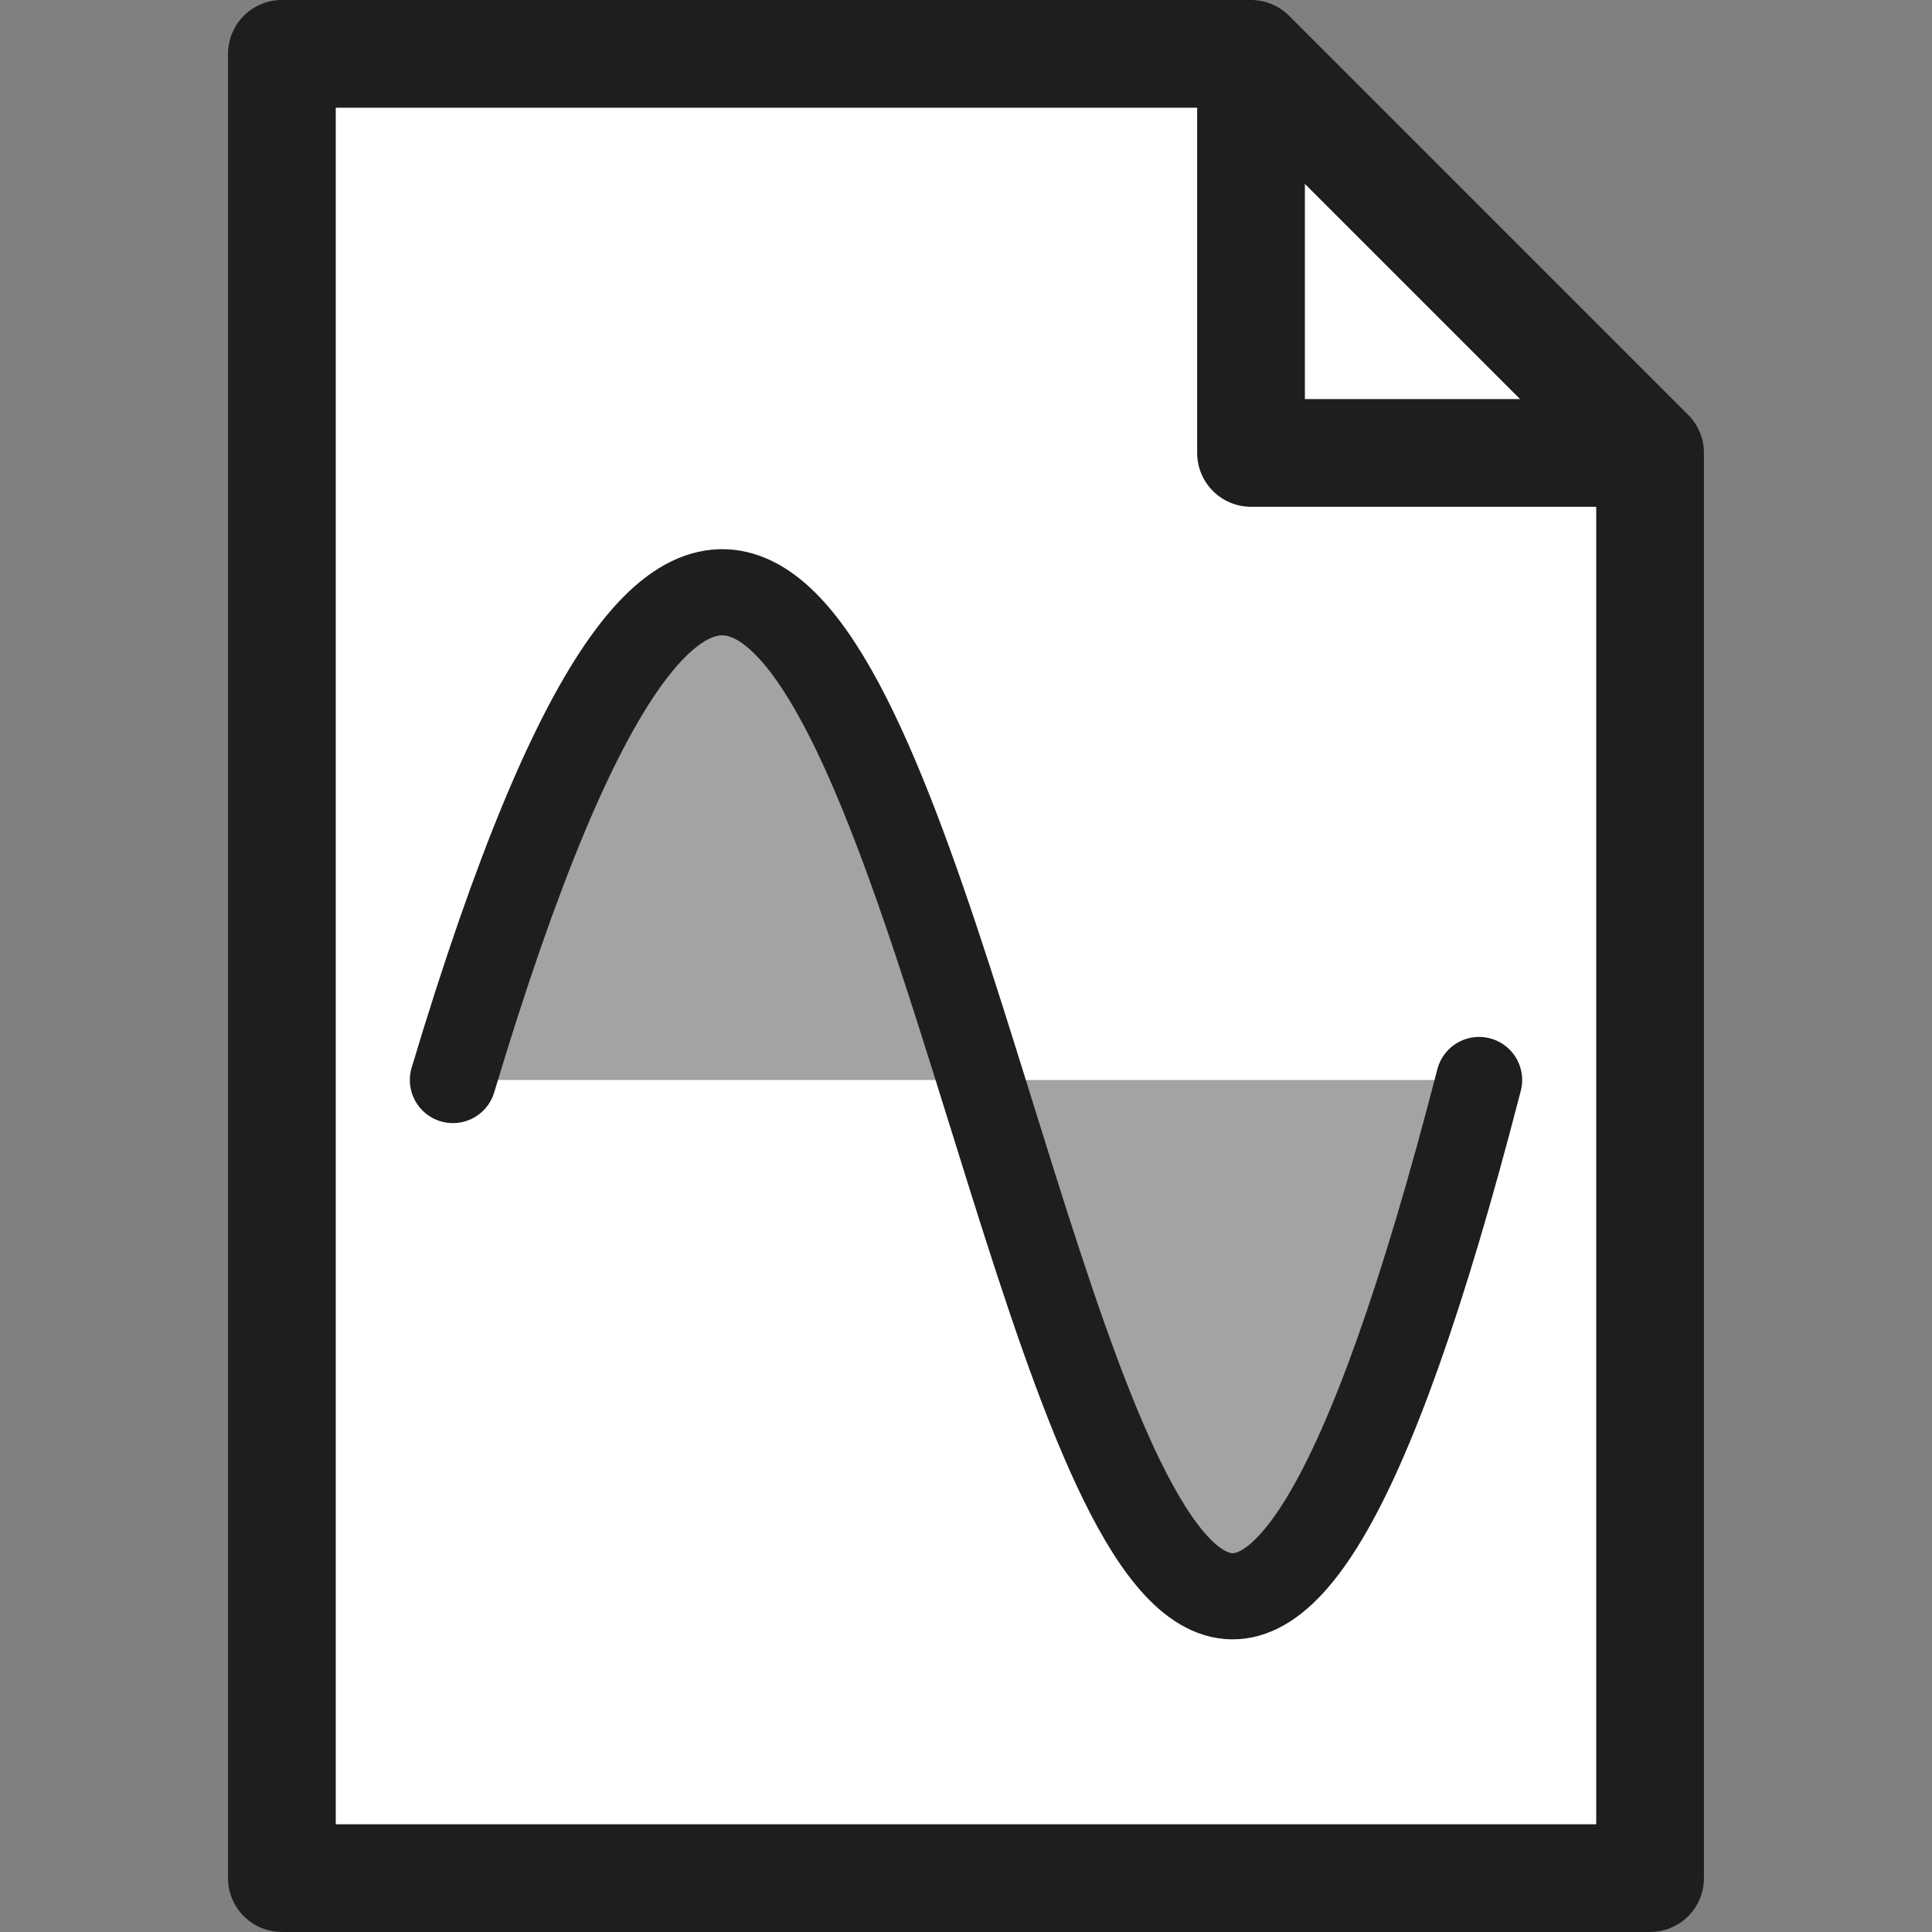 <?xml version="1.0" encoding="UTF-8" standalone="no"?>
<!-- Created with Inkscape (http://www.inkscape.org/) -->

<svg
   xmlns:dc="http://purl.org/dc/elements/1.1/"
   xmlns:cc="http://creativecommons.org/ns#"
   xmlns:rdf="http://www.w3.org/1999/02/22-rdf-syntax-ns#"
   xmlns:svg="http://www.w3.org/2000/svg"
   xmlns="http://www.w3.org/2000/svg"
   xmlns:sodipodi="http://sodipodi.sourceforge.net/DTD/sodipodi-0.dtd"
   xmlns:inkscape="http://www.inkscape.org/namespaces/inkscape"
   width="89.667mm"
   height="89.667mm"
   viewBox="0 0 89.667 89.667"
   version="1.1"
   id="svg8"
   inkscape:version="0.92.4 (5da689c313, 2019-01-14)"
   sodipodi:docname="vbr-file.svg">
  <rect x="0" y="0" width="89.667" height="89.667" fill="#808080" stroke="none"/>
  <defs
     id="defs2" />
  <sodipodi:namedview
     id="base"
     pagecolor="#ffffff"
     bordercolor="#666666"
     borderopacity="1.0"
     inkscape:pageopacity="0.0"
     inkscape:pageshadow="2"
     inkscape:zoom="1.4108757"
     inkscape:cx="30.295387"
     inkscape:cy="134.27232"
     inkscape:document-units="mm"
     inkscape:current-layer="layer1"
     showgrid="true"
     inkscape:window-width="1920"
     inkscape:window-height="1009"
     inkscape:window-x="0"
     inkscape:window-y="0"
     inkscape:window-maximized="1"
     fit-margin-top="0"
     fit-margin-left="0"
     fit-margin-right="0"
     fit-margin-bottom="0"
     showguides="false">
    <inkscape:grid
       type="xygrid"
       id="grid34"
       originx="-74.229"
       originy="-18.667" />
  </sodipodi:namedview>
  <g
     inkscape:label="Layer 1"
     inkscape:groupmode="layer"
     id="layer1"
     transform="translate(-74.229,-188.667)">
    <g
       transform="translate(13.229,108.479)"
       id="g4552-3"
       style="stroke:#070000;stroke-width:5;stroke-linecap:butt;stroke-linejoin:round;stroke-miterlimit:4;stroke-dasharray:none;stroke-opacity:1;paint-order:normal">
      <path
         sodipodi:nodetypes="cccccc"
         inkscape:connector-curvature="0"
         id="path36-6"
         d="m 74.083,167.354 10e-7,-84.667 44.979,7e-6 18.521,18.521 v 66.146 z"
         style="fill:#ffffff;fill-opacity:1;stroke:#1e1e1e;stroke-width:5;stroke-linecap:butt;stroke-linejoin:round;stroke-miterlimit:4;stroke-dasharray:none;stroke-opacity:1;paint-order:normal" />
      <path
         inkscape:connector-curvature="0"
         id="path4548-7"
         d="m 119.062,82.688 v 18.521 h 18.521"
         style="fill:none;stroke:#1e1e1e;stroke-width:5;stroke-linecap:butt;stroke-linejoin:round;stroke-miterlimit:4;stroke-dasharray:none;stroke-opacity:1;paint-order:normal"
         sodipodi:nodetypes="ccc" />
    </g>
    <path
       style="fill:#a3a3a3;fill-opacity:1;stroke:#1e1e1e;stroke-width:4;stroke-linecap:round;stroke-linejoin:miter;stroke-miterlimit:4;stroke-dasharray:none;stroke-opacity:1"
       d="m 95.25,238.792 c 23.813,-79.375 26.458,82.021 47.625,0"
       id="path4753"
       inkscape:connector-curvature="0"
       sodipodi:nodetypes="cc" />
  </g>
</svg>
